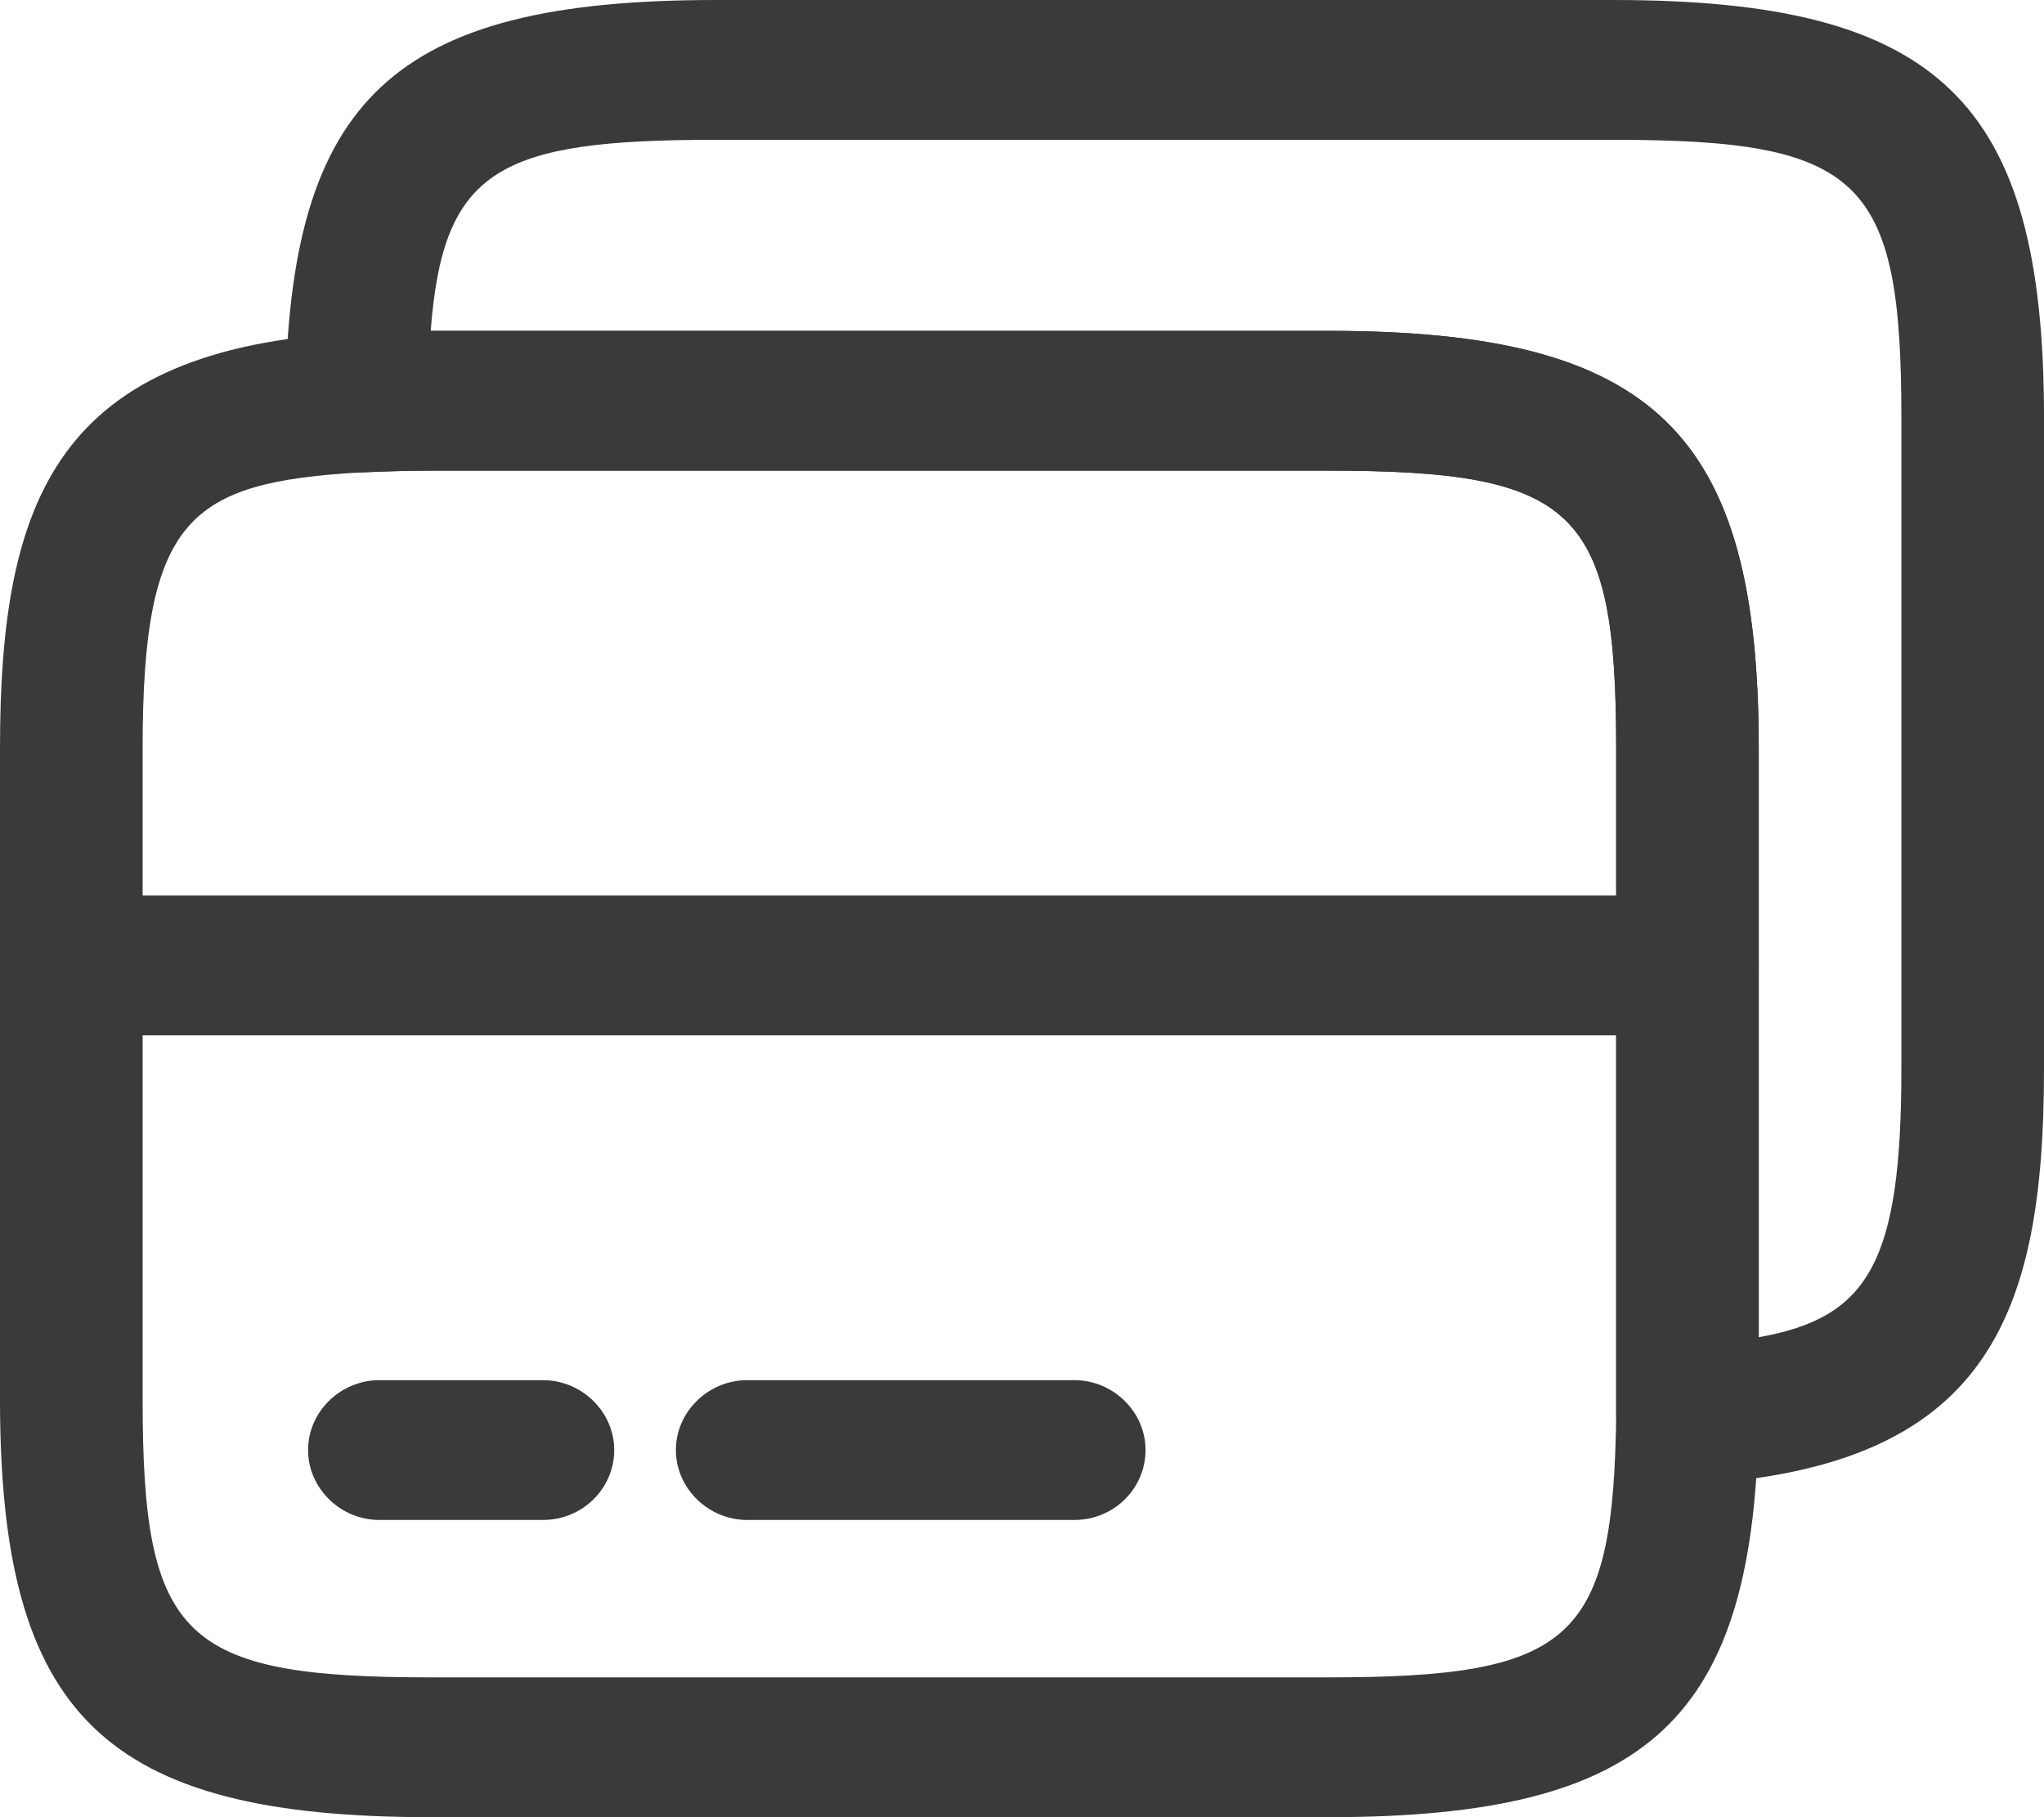 <svg width="18" height="16" viewBox="0 0 18 16" fill="none" xmlns="http://www.w3.org/2000/svg">
<path d="M14.861 9.116H0.628C0.285 9.116 0 8.837 0 8.501C0 8.164 0.285 7.885 0.628 7.885H14.861C15.204 7.885 15.488 8.164 15.488 8.501C15.488 8.837 15.204 9.116 14.861 9.116Z" fill="#3A3A3A"/>
<path d="M11.696 16H3.793C0.921 16 0 15.106 0 12.324V6.589C0 4.381 0.511 3.077 3.106 2.929C3.324 2.921 3.55 2.913 3.793 2.913H11.696C14.567 2.913 15.488 3.807 15.488 6.589V12.455C15.455 15.138 14.534 16 11.696 16ZM3.793 4.144C3.567 4.144 3.357 4.152 3.165 4.16C1.666 4.25 1.256 4.562 1.256 6.589V12.324C1.256 14.425 1.607 14.769 3.793 14.769H11.696C13.856 14.769 14.207 14.441 14.233 12.447V6.589C14.233 4.488 13.881 4.144 11.696 4.144H3.793Z" fill="#3A3A3A"/>
<path d="M14.86 13.071C14.701 13.071 14.542 13.013 14.434 12.907C14.308 12.792 14.232 12.628 14.232 12.455V6.589C14.232 4.488 13.881 4.144 11.696 4.144H3.793C3.567 4.144 3.357 4.152 3.165 4.16C2.997 4.168 2.83 4.103 2.704 3.988C2.579 3.873 2.512 3.709 2.512 3.536C2.545 0.862 3.466 0 6.304 0H14.207C17.079 0 18 0.894 18 3.676V9.411C18 11.618 17.489 12.923 14.894 13.071C14.886 13.071 14.869 13.071 14.86 13.071ZM3.793 2.913H11.696C14.567 2.913 15.488 3.807 15.488 6.589V11.774C16.459 11.602 16.744 11.11 16.744 9.411V3.676C16.744 1.575 16.392 1.231 14.207 1.231H6.304C4.395 1.231 3.901 1.485 3.793 2.913Z" fill="#3A3A3A"/>
<path d="M4.781 13.383H3.341C2.997 13.383 2.713 13.104 2.713 12.767C2.713 12.431 2.997 12.152 3.341 12.152H4.781C5.124 12.152 5.409 12.431 5.409 12.767C5.409 13.104 5.132 13.383 4.781 13.383Z" fill="#3A3A3A"/>
<path d="M9.46 13.383H6.58C6.237 13.383 5.952 13.104 5.952 12.767C5.952 12.431 6.237 12.152 6.58 12.152H9.46C9.804 12.152 10.088 12.431 10.088 12.767C10.088 13.104 9.812 13.383 9.46 13.383Z" fill="#3A3A3A"/>
</svg>
